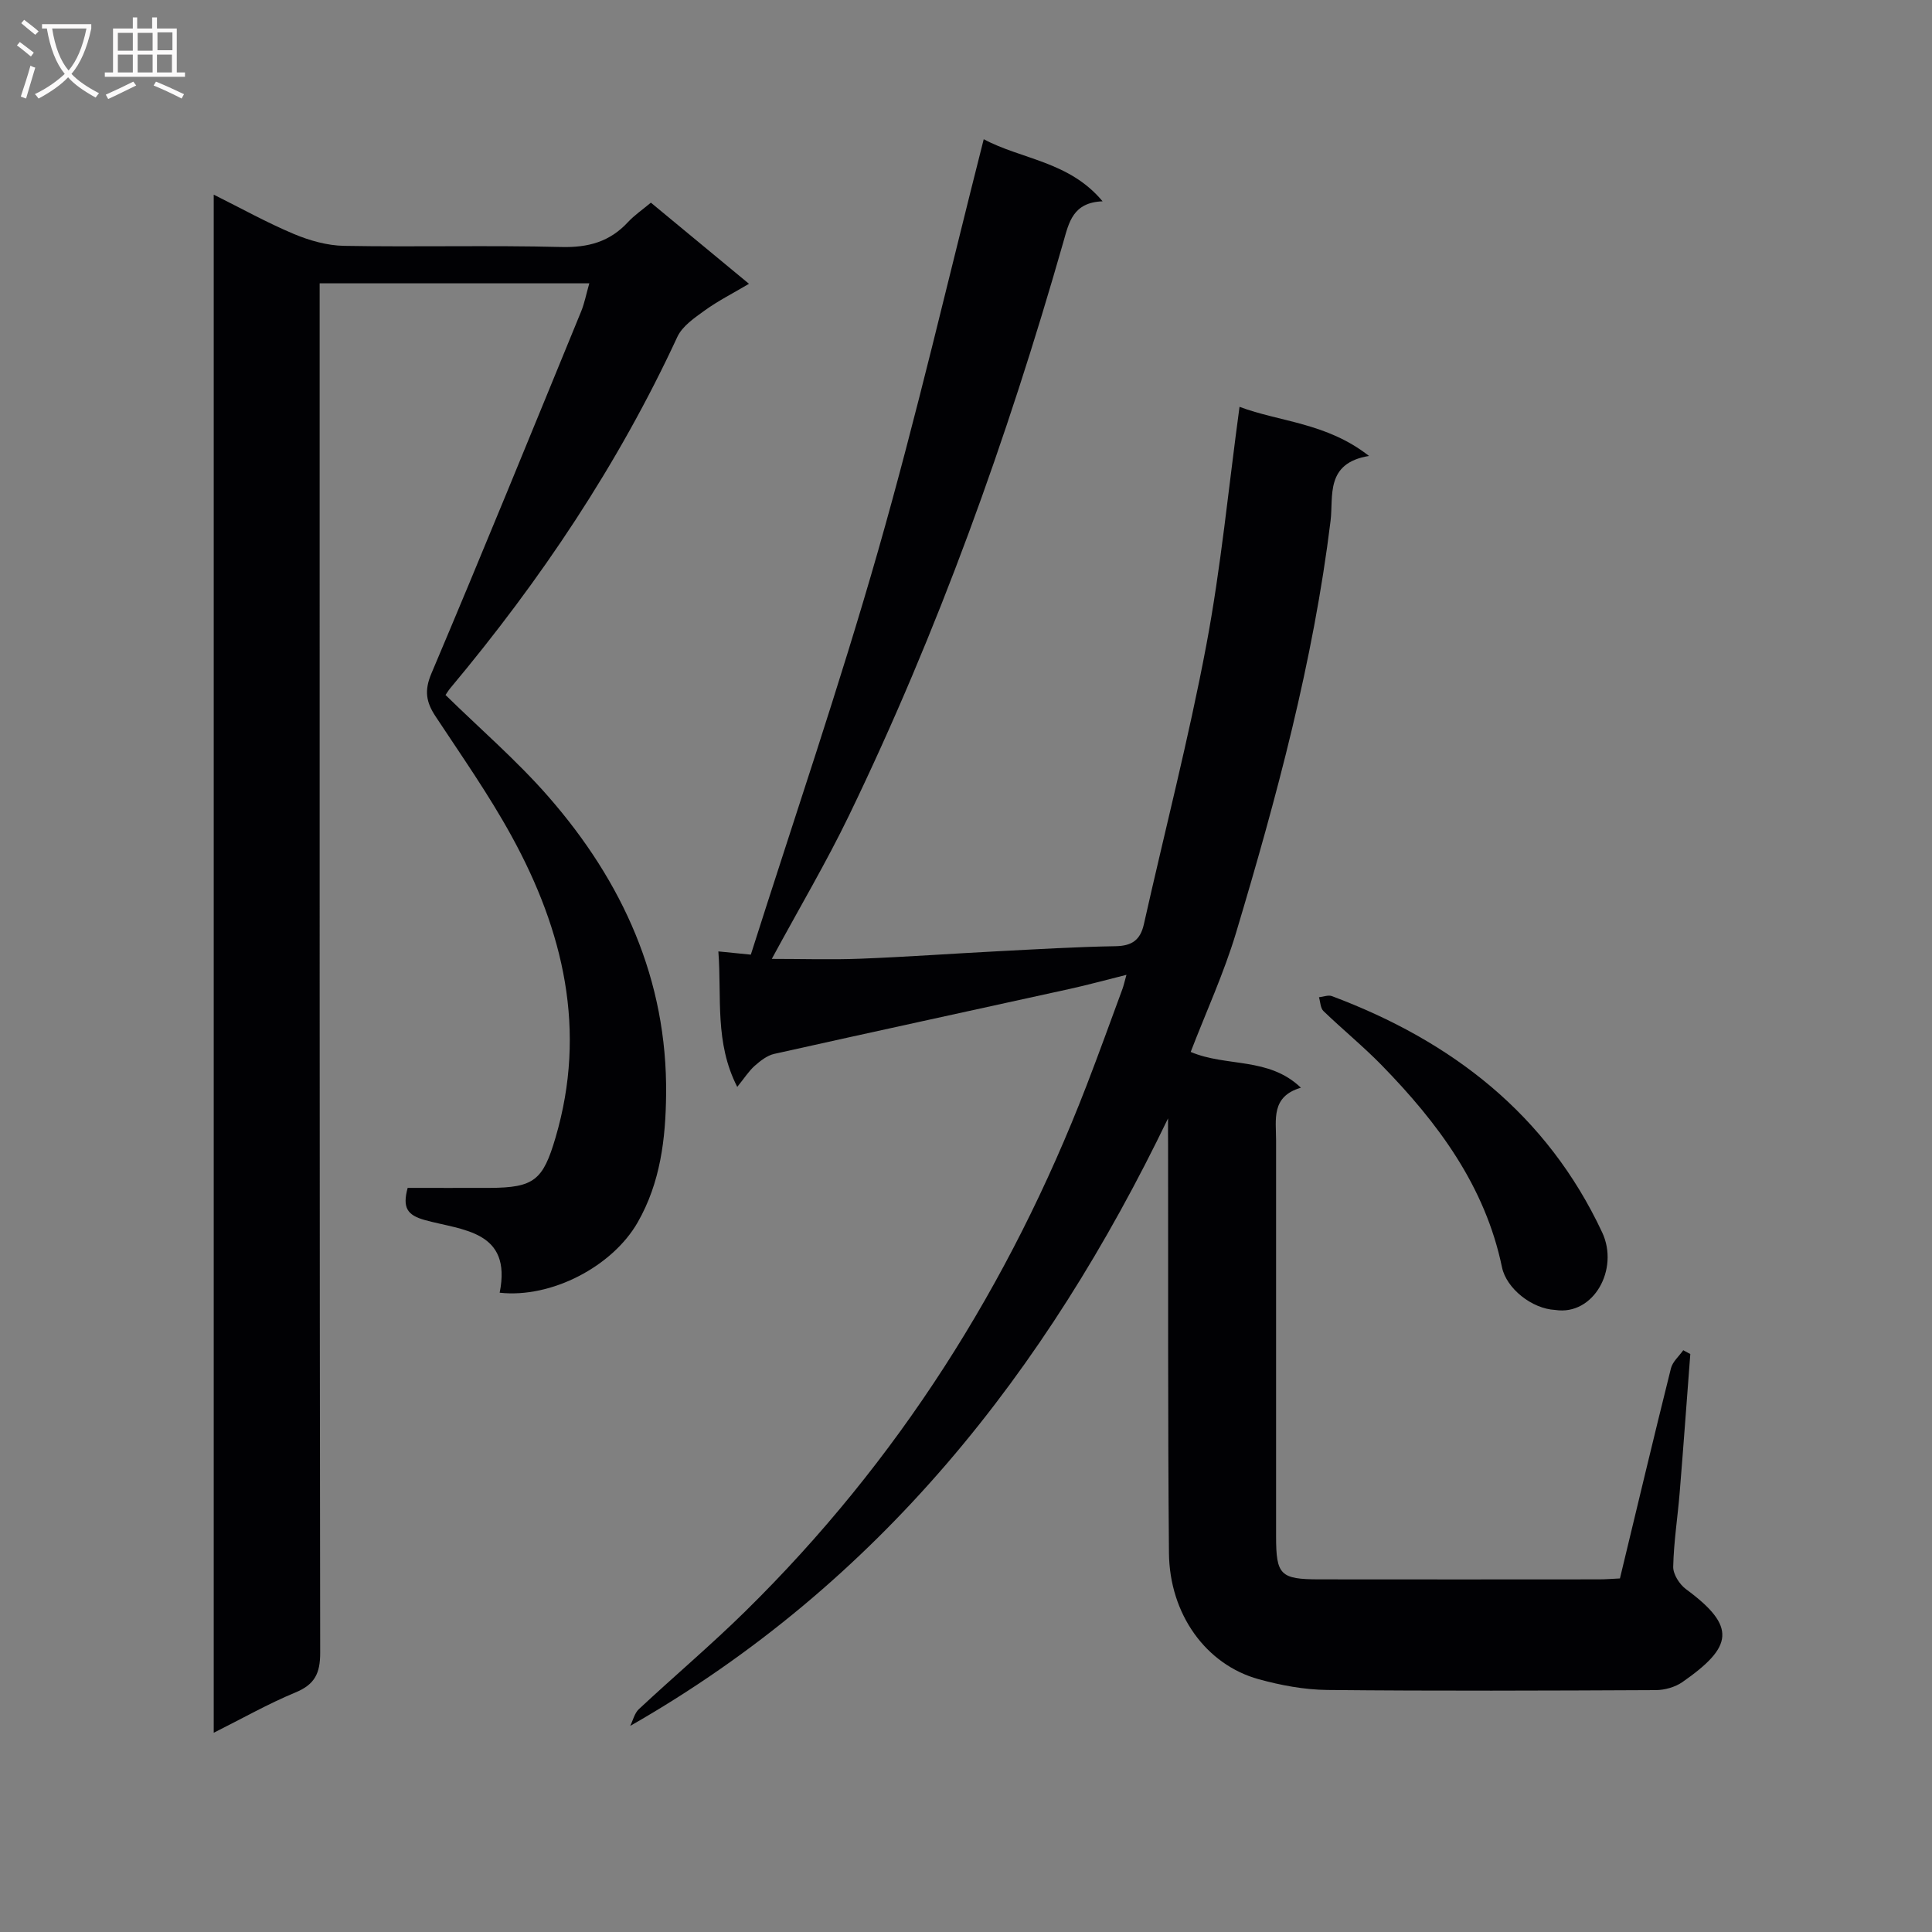 <svg enable-background="new 0 0 400 400" viewBox="0 0 400 400" xmlns="http://www.w3.org/2000/svg"><rect x="0" y="0" width="400" height="400" fill="#808080" stroke="none"/><g fill="#010104"><path d="m241.83 231.55c-25.23 52.32-59.69 96.25-111.35 125.78.58-1.17.89-2.63 1.79-3.47 7.3-6.81 14.94-13.27 22.06-20.27 31.56-31.03 54.7-67.58 70.61-108.79 2.57-6.66 4.99-13.37 7.46-20.07.22-.61.36-1.25.82-2.9-4.34 1.08-8.03 2.1-11.77 2.92-20.39 4.49-40.8 8.9-61.17 13.45-1.46.33-2.85 1.43-4.02 2.46-1.2 1.06-2.09 2.48-3.62 4.37-4.72-9.21-3.19-18.49-3.91-28.05 2.23.22 3.95.39 6.72.67 8.8-27.71 18.3-55.45 26.35-83.62 8.01-28.02 14.56-56.46 21.87-85.21 7.79 4.19 17.69 4.55 24.61 12.86-6.14.23-6.96 4.34-8.12 8.41-11.64 40.77-25.93 80.57-44.4 118.78-4.69 9.7-10.2 19-15.97 29.66 6.43 0 12.41.19 18.37-.04 9.46-.37 18.91-1.05 28.37-1.54 8.14-.42 16.28-.91 24.43-1.05 3.39-.06 5.13-1.26 5.87-4.56 4.31-19.25 9.27-38.38 12.92-57.75 3.04-16.12 4.59-32.53 6.88-49.36 8.36 3.14 18.02 3.27 26.81 10.17-9.13 1.48-7.34 8.37-7.96 13.42-3.57 29.12-11.18 57.29-19.56 85.27-2.51 8.36-6.19 16.37-9.4 24.7 7.45 3.17 16.13.99 22.82 7.41-6.21 1.81-5.14 6.57-5.14 10.93v81.99c0 7.95.88 8.86 8.9 8.87 19.33.03 38.66.01 57.99 0 1.31 0 2.63-.11 4.3-.19 3.51-14.55 6.95-29.04 10.56-43.5.34-1.38 1.68-2.51 2.55-3.75.49.26.98.53 1.46.79-.73 9.56-1.42 19.12-2.2 28.68-.42 5.13-1.23 10.24-1.34 15.37-.03 1.55 1.31 3.65 2.66 4.64 10.54 7.76 9.71 11.93-.76 19.23-1.51 1.05-3.66 1.65-5.51 1.66-22.66.11-45.33.2-67.99-.03-4.76-.05-9.63-.96-14.23-2.23-10.9-3-18.46-13.46-18.57-26.15-.25-27.99-.14-55.99-.18-83.99-.02-1.98-.01-3.98-.01-5.97z"/><path d="m122.01 58.66c-18.88 0-36.99 0-55.83 0v6.51c0 92.33-.03 184.66.11 276.99.01 4.28-1.11 6.59-5.13 8.25-5.63 2.33-10.97 5.37-16.91 8.34 0-106.32 0-211.91 0-318.45 5.74 2.86 11.02 5.8 16.56 8.13 3.26 1.37 6.92 2.41 10.42 2.47 14.99.27 30-.14 44.99.24 5.57.14 10.03-1.08 13.79-5.15 1.33-1.43 2.99-2.56 4.75-4.03 6.73 5.57 13.25 10.96 20.31 16.8-3.29 1.95-6.36 3.5-9.11 5.48-2.15 1.55-4.69 3.27-5.73 5.52-12.25 26.45-28.32 50.39-46.97 72.68-.42.5-.75 1.06-1.02 1.45 7.23 7.08 14.81 13.61 21.32 21.07 15.35 17.58 24.61 37.89 24.35 61.66-.1 9.12-1.16 18.21-5.9 26.48-5.22 9.1-17.84 15.73-28.56 14.54 2.6-12.91-7.78-12.9-15.45-15.03-3.7-1.02-4.71-2.56-3.6-6.67 5.47 0 11.22.02 16.97 0 9.24-.04 11.06-1.61 13.65-10.42 6.53-22.2 1.66-42.78-9.07-62.35-4.7-8.58-10.36-16.65-15.76-24.83-1.96-2.96-2.39-5.33-.87-8.91 10.55-24.91 20.75-49.97 31.02-75 .67-1.65 1-3.43 1.67-5.77z"/><path d="m321.99 271.21c-4.82-.23-10.11-4.44-11.02-8.84-3.49-16.81-13.27-29.9-24.9-41.82-3.83-3.92-8.11-7.41-12.06-11.22-.64-.61-.64-1.89-.93-2.86.9-.09 1.93-.52 2.69-.23 24.78 9.29 44.5 24.46 55.95 48.93 3.56 7.62-1.8 17.27-9.73 16.04z"/></g><path d="m6.4 11.7c-1-.8-1.9-1.6-2.9-2.3l.6-.7c.9.7 1.9 1.4 2.9 2.2zm-2.1 8.3c.7-2.1 1.4-4.2 2-6.4.2.1.6.3 1 .4-.7 2.3-1.3 4.4-1.9 6.4zm3-12.8c-1.1-.9-2.1-1.7-2.9-2.4l.6-.7c1 .8 2 1.5 3 2.4zm1.4-1.3v-.9h10.2v.9c-.9 4.2-2.3 7.3-4.1 9.4 1.3 1.4 3.2 2.7 5.7 4-.2.2-.4.5-.7.9-2.5-1.4-4.4-2.7-5.7-4.2-1.4 1.5-3.5 3-6.1 4.4 0 0 0 0-.1-.1-.3-.4-.5-.7-.7-.8 2.7-1.3 4.7-2.8 6.2-4.2-1.8-2.2-3-5.3-3.7-9.4zm9.2 0h-7.1c.6 3.8 1.7 6.7 3.4 8.7 1.7-2 2.9-4.8 3.7-8.7z" fill="#fbfafa"/><path d="m31.6 3.6h.9v2.3h4.1v9.1h1.7v.9h-16.6v-.9h1.7v-9.1h4.1v-2.3h.9v2.3h3.1v-2.3zm-4 13.3.6.8c-1.9.9-3.8 1.9-5.8 2.8-.2-.3-.3-.6-.5-.9 2-.9 3.9-1.8 5.7-2.7zm-3.2-10.1v3.7h3.1v-3.7zm0 4.5v3.7h3.1v-3.7zm4.1-4.5v3.7h3.1v-3.7zm0 4.5v3.7h3.1v-3.7zm9.1 9.1c-2.1-1.1-4.1-2-5.8-2.7l.5-.8c2.2.9 4.1 1.8 5.8 2.6zm-1.9-13.7h-3.1v3.7h3.1v-3.6zm-3.2 4.6v3.7h3.1v-3.7z" fill="#fbfafa"/></svg>